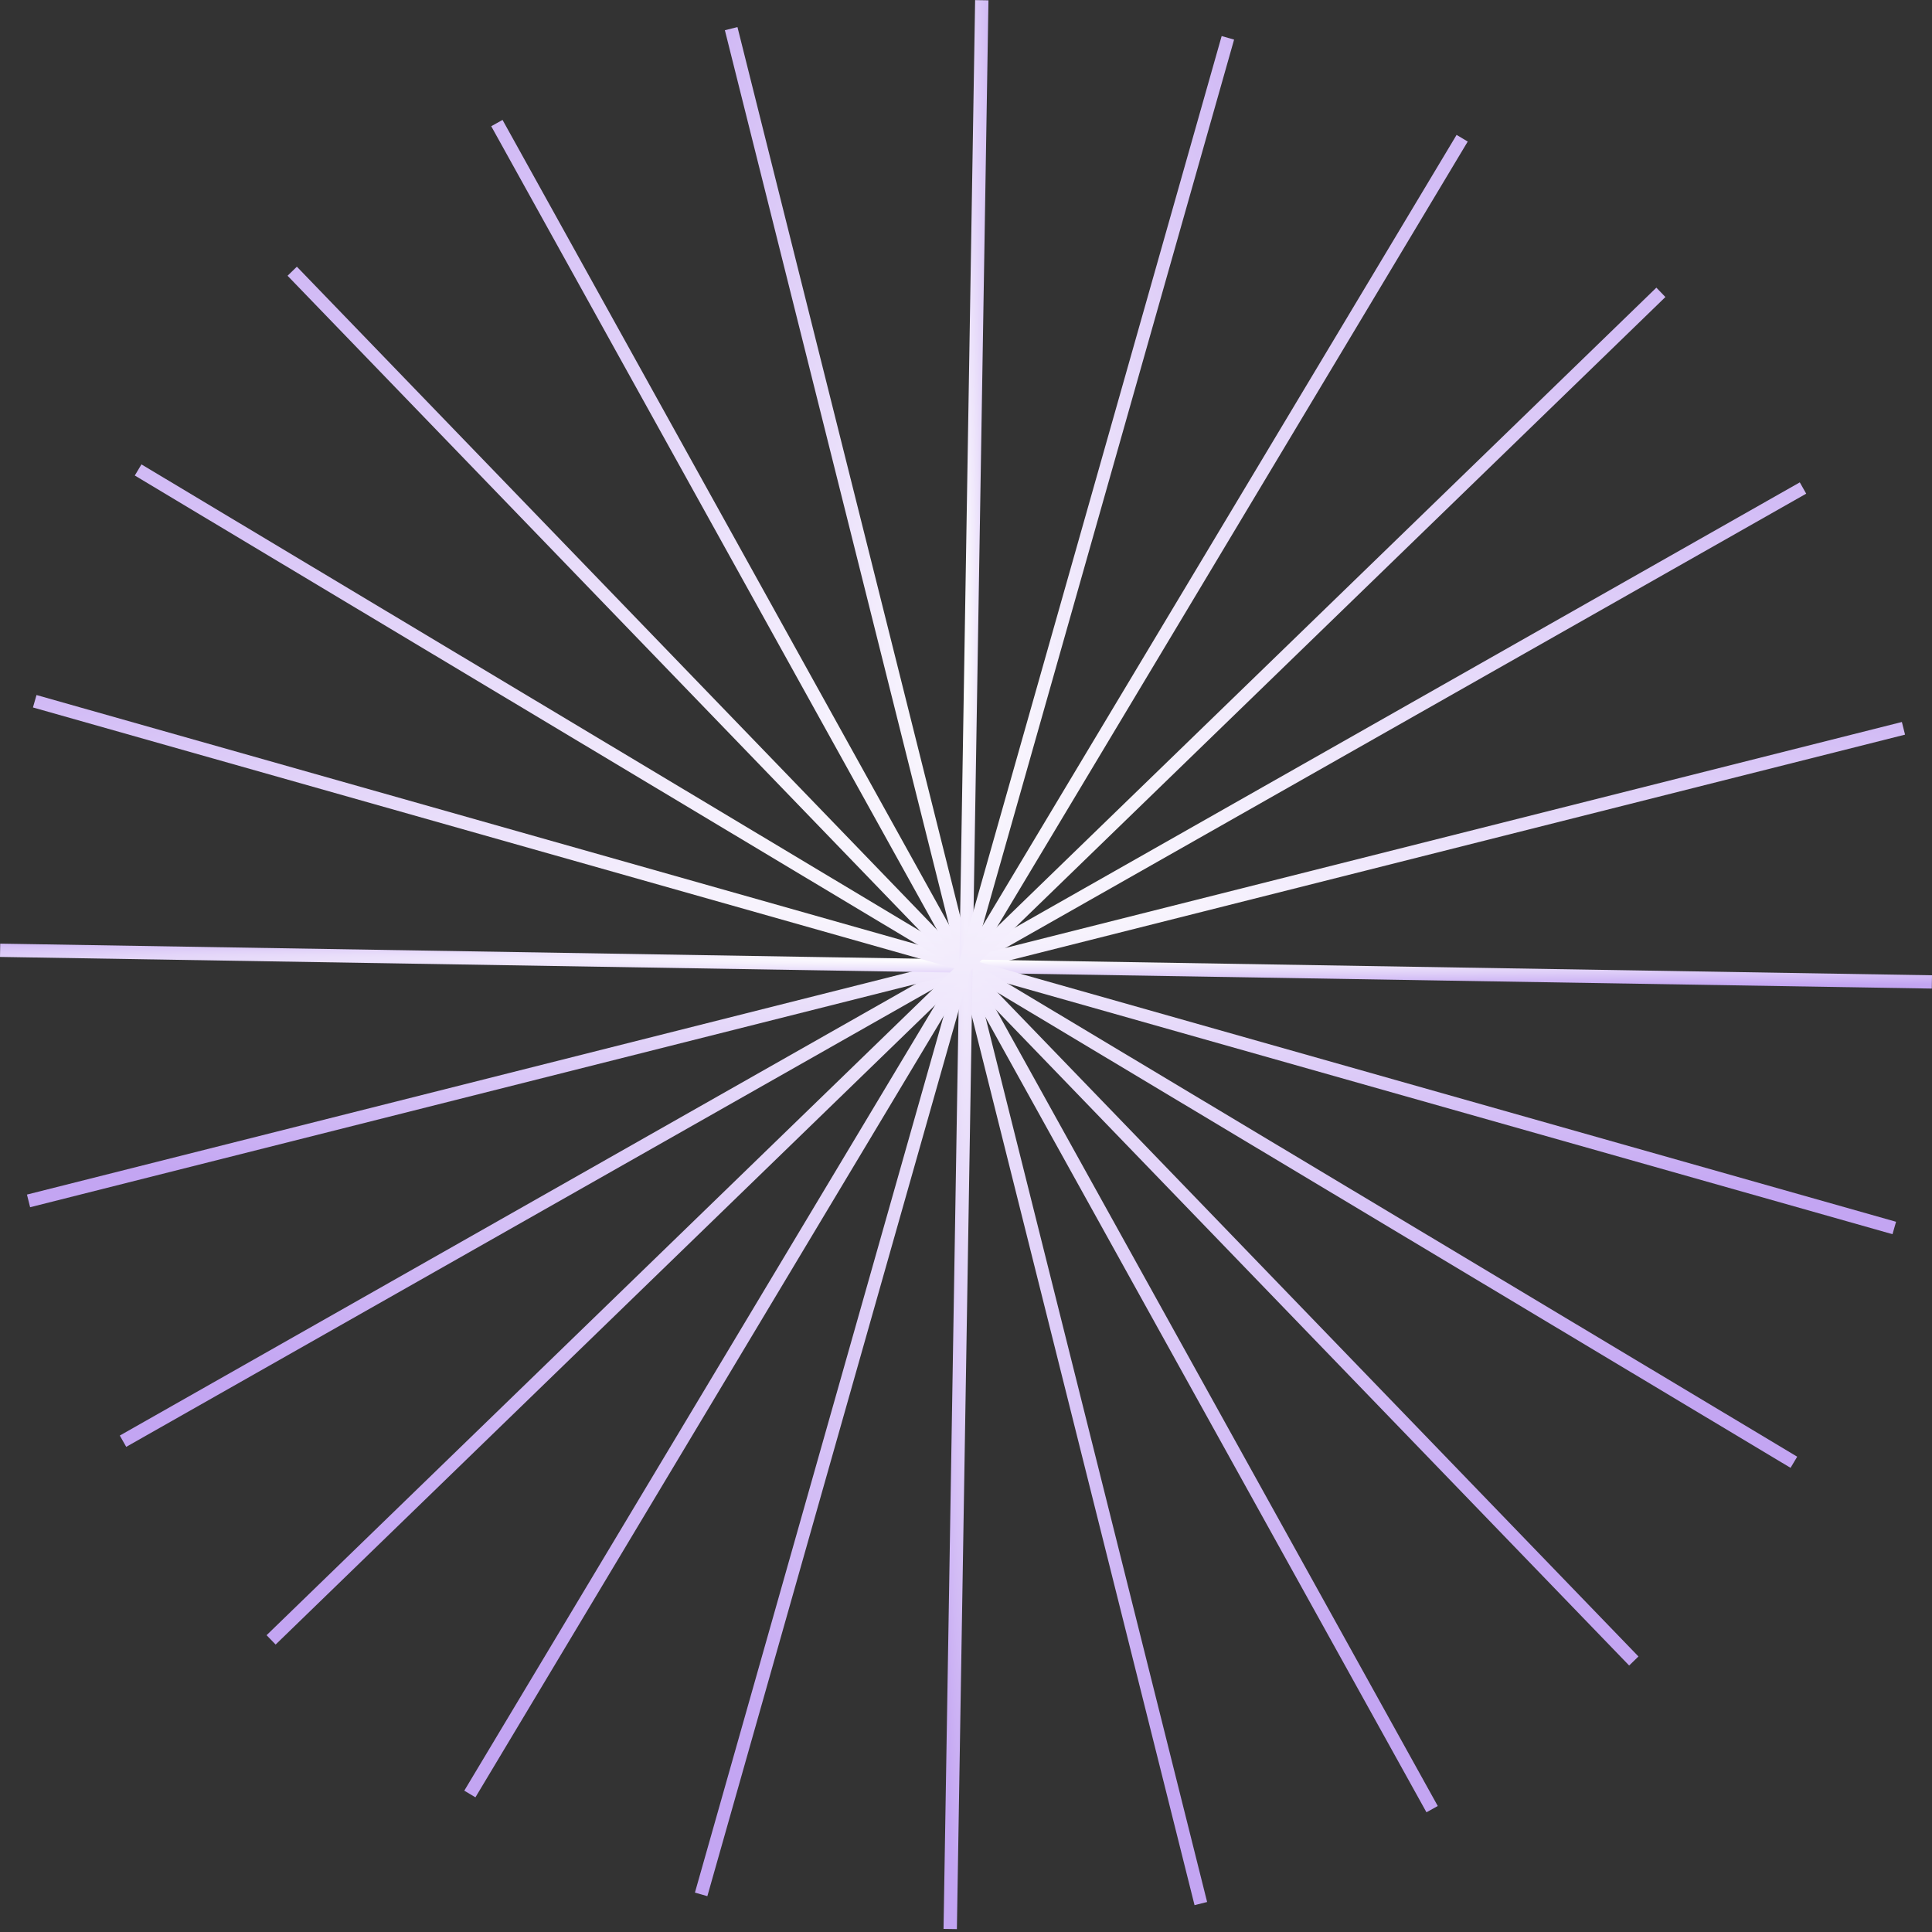 <svg width="194" height="194" viewBox="0 0 194 194" fill="none" xmlns="http://www.w3.org/2000/svg">
<rect x="0" y="0" width="194" height="194" fill="#333333" stroke="none"/>
<path d="M180.725 48.436L12.031 144.149L12.674 145.285L181.368 49.572L180.725 48.436Z" fill="url(#paint0_diamond_680:979)"/>
<path d="M190.975 72.498L2.707 119.952L3.024 121.223L191.293 73.768L190.975 72.498Z" fill="url(#paint1_diamond_680:979)"/>
<path d="M0.022 94.755L0 96.09L193.98 99.267L194 97.932L0.022 94.755Z" fill="url(#paint2_diamond_680:979)"/>
<path d="M3.666 69.791L3.309 71.039L190.033 123.93L190.391 122.683L3.666 69.791Z" fill="url(#paint3_diamond_680:979)"/>
<path d="M14.204 46.631L13.535 47.749L179.796 147.391L180.465 146.272L14.204 46.631Z" fill="url(#paint4_diamond_680:979)"/>
<path d="M29.81 26.78L28.875 27.689L163.59 167.242L164.524 166.333L29.81 26.78Z" fill="url(#paint5_diamond_680:979)"/>
<path d="M50.462 12.042L49.327 12.675L143.237 181.98L144.372 181.348L50.462 12.042Z" fill="url(#paint6_diamond_680:979)"/>
<path d="M74.051 2.718L72.788 3.035L119.949 191.304L121.212 190.987L74.051 2.718Z" fill="url(#paint7_diamond_680:979)"/>
<path d="M97.916 0.011L94.744 193.69L96.085 193.71L99.256 0.032L97.916 0.011Z" fill="url(#paint8_diamond_680:979)"/>
<path d="M122.672 3.62L69.78 190.044L71.028 190.402L123.92 3.977L122.672 3.62Z" fill="url(#paint9_diamond_680:979)"/>
<path d="M146.262 13.546L46.621 179.807L47.74 180.476L147.38 14.215L146.262 13.546Z" fill="url(#paint10_diamond_680:979)"/>
<path d="M166.322 28.885L26.769 164.196L27.677 165.136L167.231 29.825L166.322 28.885Z" fill="url(#paint11_diamond_680:979)"/>
<defs>
<radialGradient id="paint0_diamond_680:979" cx="0" cy="0" r="1" gradientUnits="userSpaceOnUse" gradientTransform="translate(96.7 83.266) rotate(90) scale(62.019 155.78)">
<stop stop-color="white"/>
<stop offset="1" stop-color="#C3A5F2"/>
</radialGradient>
<radialGradient id="paint1_diamond_680:979" cx="0" cy="0" r="1" gradientUnits="userSpaceOnUse" gradientTransform="translate(97 90.021) rotate(90) scale(31.202 173.488)">
<stop stop-color="white"/>
<stop offset="1" stop-color="#C3A5F2"/>
</radialGradient>
<radialGradient id="paint2_diamond_680:979" cx="0" cy="0" r="1" gradientUnits="userSpaceOnUse" gradientTransform="translate(97 96.378) rotate(90) scale(2.889 178.469)">
<stop stop-color="white"/>
<stop offset="1" stop-color="#C3A5F2"/>
</radialGradient>
<radialGradient id="paint3_diamond_680:979" cx="0" cy="0" r="1" gradientUnits="userSpaceOnUse" gradientTransform="translate(96.85 89.261) rotate(90) scale(34.669 172.105)">
<stop stop-color="white"/>
<stop offset="1" stop-color="#C3A5F2"/>
</radialGradient>
<radialGradient id="paint4_diamond_680:979" cx="0" cy="0" r="1" gradientUnits="userSpaceOnUse" gradientTransform="translate(97 82.868) rotate(90) scale(64.523 153.566)">
<stop stop-color="white"/>
<stop offset="1" stop-color="#C3A5F2"/>
</radialGradient>
<radialGradient id="paint5_diamond_680:979" cx="0" cy="0" r="1" gradientUnits="userSpaceOnUse" gradientTransform="translate(96.699 77.295) rotate(90) scale(89.947 124.79)">
<stop stop-color="white"/>
<stop offset="1" stop-color="#C3A5F2"/>
</radialGradient>
<radialGradient id="paint6_diamond_680:979" cx="0" cy="0" r="1" gradientUnits="userSpaceOnUse" gradientTransform="translate(96.85 73.158) rotate(90) scale(108.822 87.436)">
<stop stop-color="white"/>
<stop offset="1" stop-color="#C3A5F2"/>
</radialGradient>
<radialGradient id="paint7_diamond_680:979" cx="0" cy="0" r="1" gradientUnits="userSpaceOnUse" gradientTransform="translate(97 70.54) rotate(90) scale(120.764 44.548)">
<stop stop-color="white"/>
<stop offset="1" stop-color="#C3A5F2"/>
</radialGradient>
<radialGradient id="paint8_diamond_680:979" cx="0" cy="0" r="1" gradientUnits="userSpaceOnUse" gradientTransform="translate(97 69.672) rotate(90) scale(124.038 4.15)">
<stop stop-color="white"/>
<stop offset="1" stop-color="#C3A5F2"/>
</radialGradient>
<radialGradient id="paint9_diamond_680:979" cx="0" cy="0" r="1" gradientUnits="userSpaceOnUse" gradientTransform="translate(96.85 70.793) rotate(90) scale(119.608 49.805)">
<stop stop-color="white"/>
<stop offset="1" stop-color="#C3A5F2"/>
</radialGradient>
<radialGradient id="paint10_diamond_680:979" cx="0" cy="0" r="1" gradientUnits="userSpaceOnUse" gradientTransform="translate(97 73.58) rotate(90) scale(106.896 92.693)">
<stop stop-color="white"/>
<stop offset="1" stop-color="#C3A5F2"/>
</radialGradient>
<radialGradient id="paint11_diamond_680:979" cx="0" cy="0" r="1" gradientUnits="userSpaceOnUse" gradientTransform="translate(97 77.886) rotate(90) scale(87.25 129.217)">
<stop stop-color="white"/>
<stop offset="1" stop-color="#C3A5F2"/>
</radialGradient>
</defs>
</svg>

